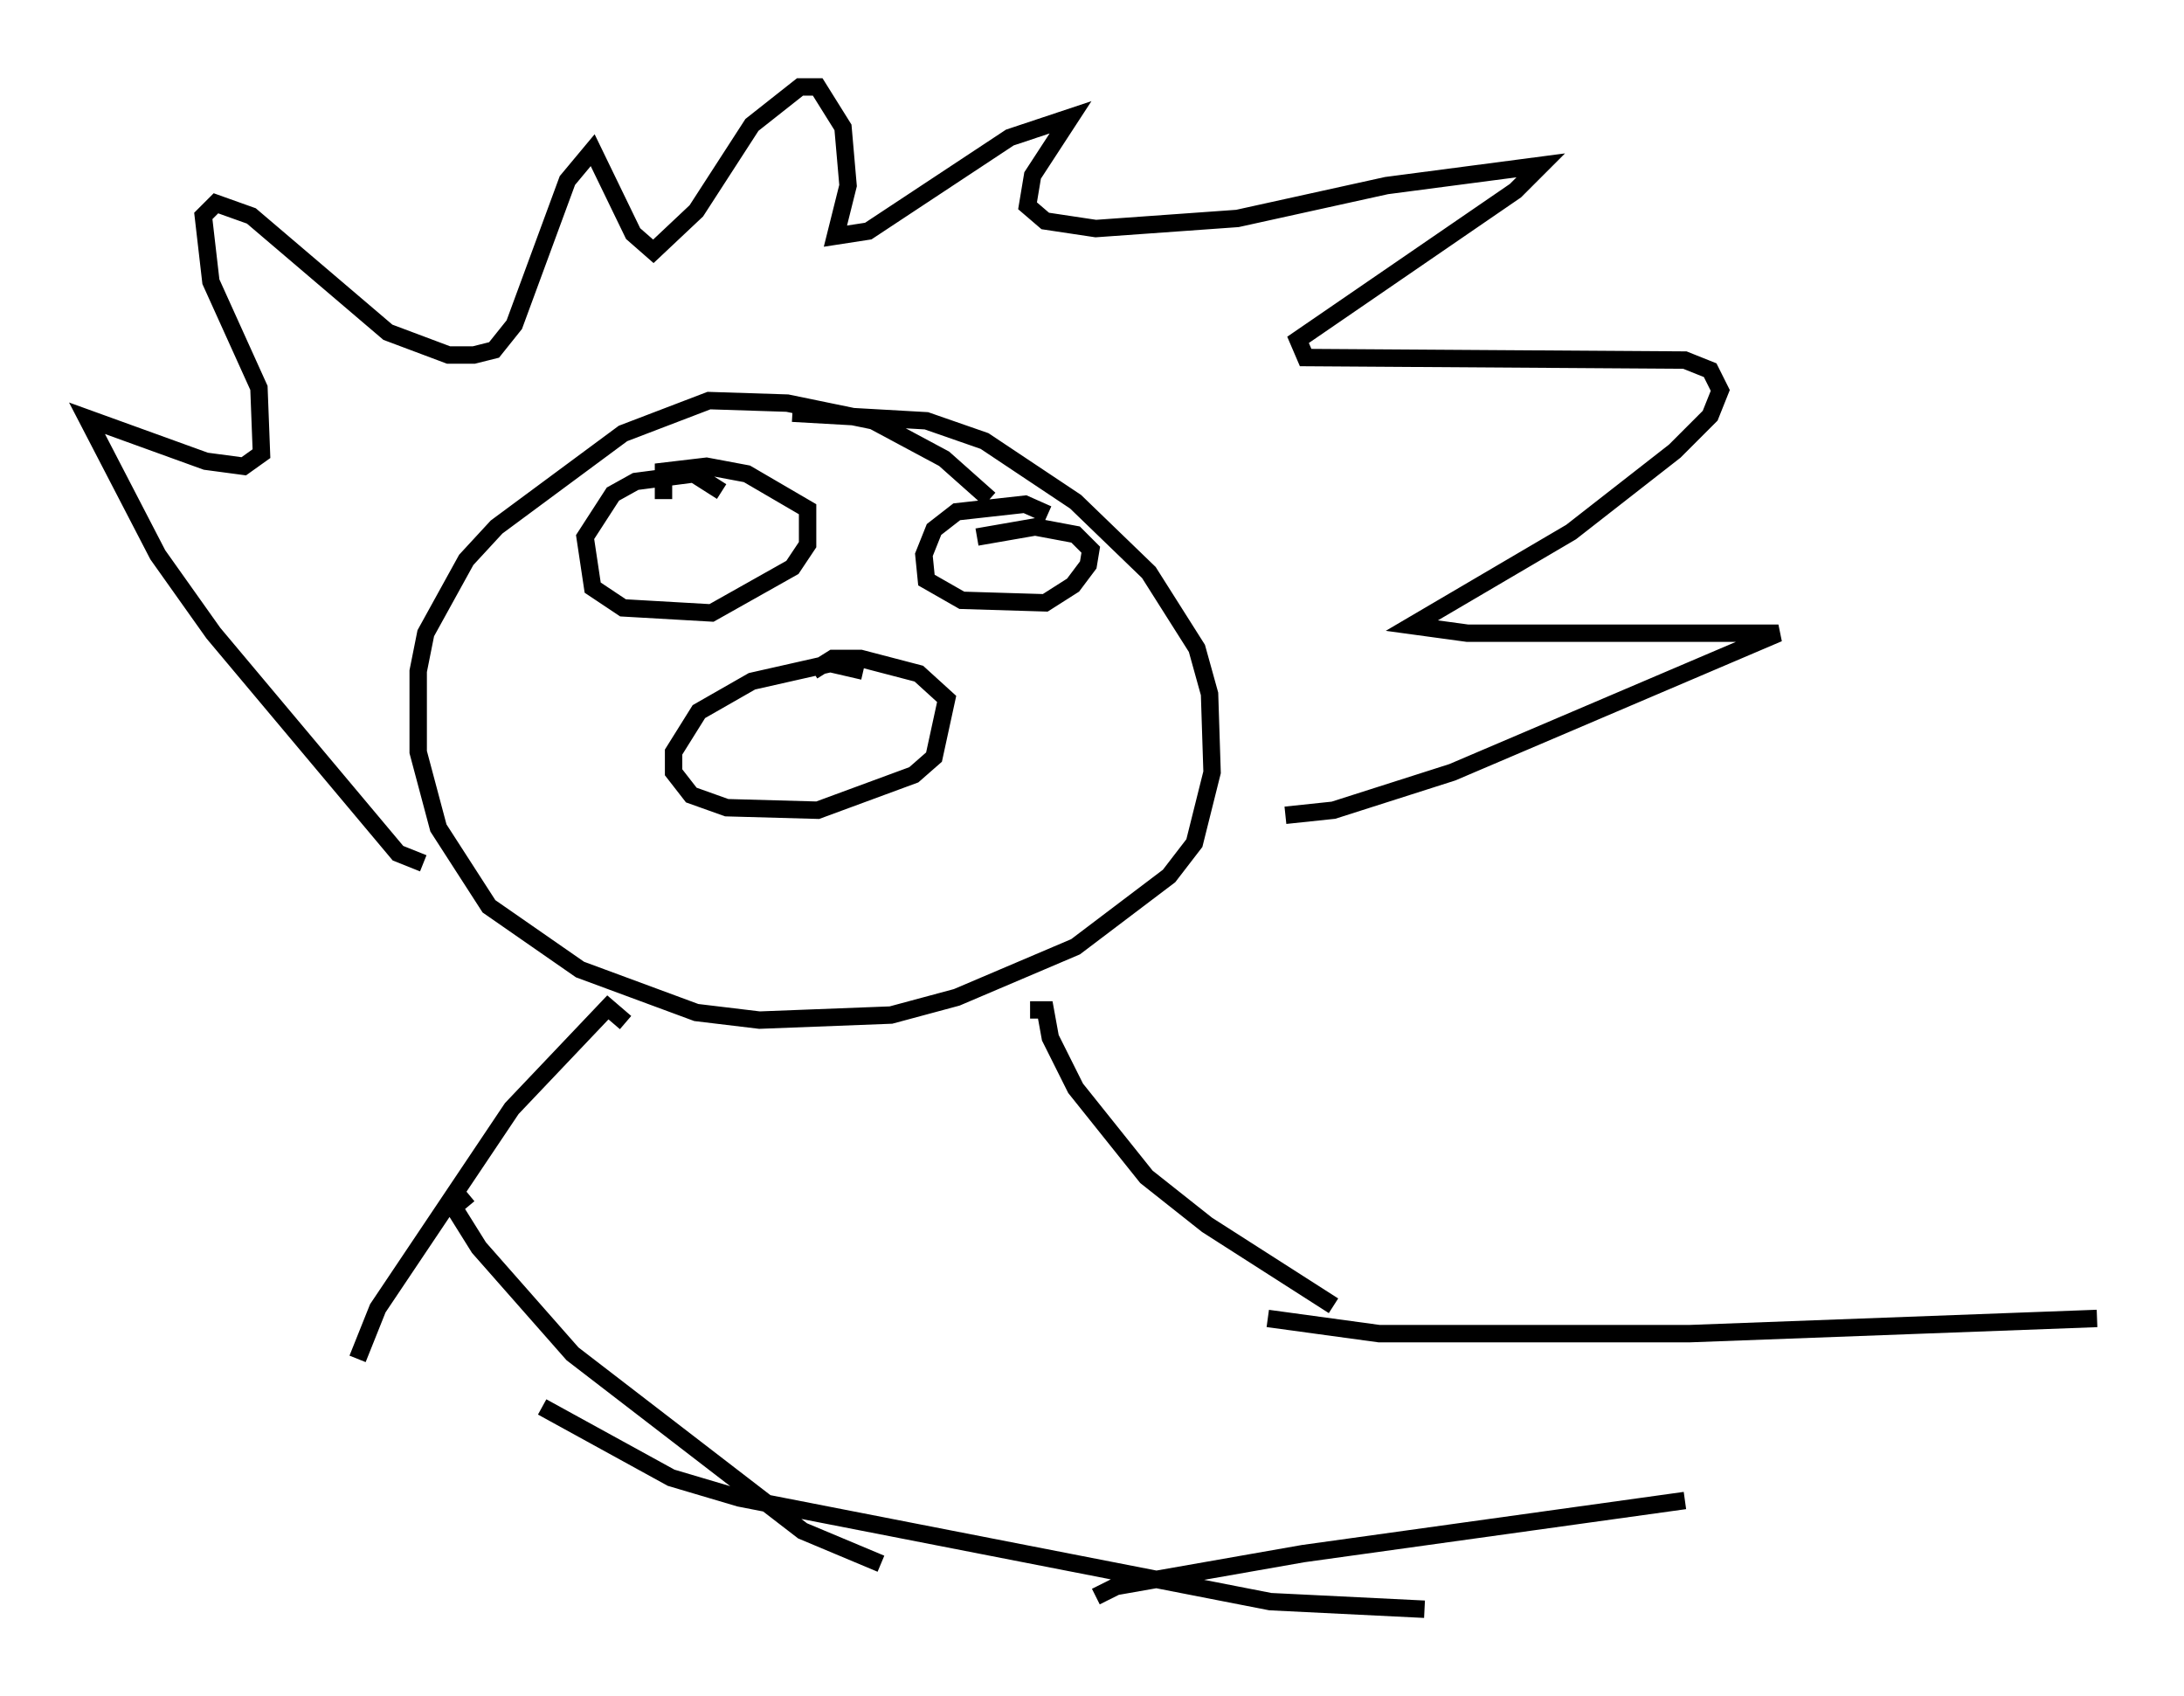 <?xml version="1.0" encoding="utf-8" ?>
<svg baseProfile="full" height="97.441" version="1.1" width="125.475" xmlns="http://www.w3.org/2000/svg" xmlns:ev="http://www.w3.org/2001/xml-events" xmlns:xlink="http://www.w3.org/1999/xlink"><defs /><rect fill="white" height="97.441" width="125.475" x="0" y="0" /><path d="M57.581, 30.128 m-0.726, -1.453 l-2.615, -2.324 -4.067, -2.179 l-4.939, -1.017 -4.503, -0.145 l-4.939, 1.888 -7.263, 5.374 l-1.743, 1.888 -2.324, 4.212 l-0.436, 2.179 0.0, 4.648 l1.162, 4.358 2.905, 4.503 l5.229, 3.631 6.682, 2.469 l3.631, 0.436 7.553, -0.291 l3.777, -1.017 6.827, -2.905 l5.374, -4.067 1.453, -1.888 l1.017, -4.067 -0.145, -4.503 l-0.726, -2.615 -2.76, -4.358 l-4.212, -4.067 -5.229, -3.486 l-3.341, -1.162 -7.698, -0.436 m-21.207, 25.855 l-1.453, -0.581 -10.603, -12.637 l-3.196, -4.503 -4.067, -7.844 l6.827, 2.469 2.179, 0.291 l1.017, -0.726 -0.145, -3.777 l-2.76, -6.101 -0.436, -3.777 l0.726, -0.726 2.034, 0.726 l7.844, 6.682 3.486, 1.307 l1.453, 0.0 1.162, -0.291 l1.162, -1.453 3.05, -8.279 l1.453, -1.743 2.324, 4.793 l1.162, 1.017 2.469, -2.324 l3.196, -4.939 2.76, -2.179 l1.017, 0.0 1.453, 2.324 l0.291, 3.341 -0.726, 2.905 l1.888, -0.291 8.134, -5.374 l3.486, -1.162 -2.179, 3.341 l-0.291, 1.743 1.017, 0.872 l2.905, 0.436 8.134, -0.581 l8.57, -1.888 8.86, -1.162 l-1.453, 1.453 -12.492, 8.57 l0.436, 1.017 21.788, 0.145 l1.453, 0.581 0.581, 1.162 l-0.581, 1.453 -2.034, 2.034 l-5.955, 4.648 -9.151, 5.374 l3.196, 0.436 17.866, 0.0 l-18.737, 7.989 -6.827, 2.179 l-2.76, 0.291 m-24.257, -8.279 l-1.888, -0.436 -4.503, 1.017 l-3.05, 1.743 -1.453, 2.324 l0.0, 1.162 1.017, 1.307 l2.034, 0.726 5.229, 0.145 l5.52, -2.034 1.162, -1.017 l0.726, -3.341 -1.598, -1.453 l-3.341, -0.872 -1.598, 0.0 l-1.162, 0.726 m-5.229, -10.313 l-1.598, -1.017 -3.341, 0.436 l-1.307, 0.726 -1.598, 2.469 l0.436, 2.905 1.743, 1.162 l5.084, 0.291 4.648, -2.615 l0.872, -1.307 0.0, -2.034 l-3.486, -2.034 -2.324, -0.436 l-2.469, 0.291 0.0, 1.598 m22.078, 0.872 l-1.307, -0.581 -3.922, 0.436 l-1.307, 1.017 -0.581, 1.453 l0.145, 1.453 2.034, 1.162 l4.793, 0.145 1.598, -1.017 l0.872, -1.162 0.145, -0.872 l-0.872, -0.872 -2.324, -0.436 l-3.341, 0.581 m-20.19, 27.888 l-1.017, -0.872 -5.52, 5.81 l-7.698, 11.475 -1.162, 2.905 m38.637, -20.045 l0.872, 0.0 0.291, 1.598 l1.453, 2.905 4.067, 5.084 l3.486, 2.76 7.263, 4.648 m-49.676, -6.391 l-0.872, 0.726 1.453, 2.324 l5.374, 6.101 13.218, 10.168 l4.503, 1.888 m-19.464, -9.006 l7.408, 4.067 3.922, 1.162 l30.503, 5.955 8.86, 0.436 m-18.883, -0.726 l1.162, -0.581 10.749, -1.888 l21.933, -3.05 m-23.966, -10.458 l6.391, 0.872 17.866, 0.0 l23.385, -0.872 " fill="none" stroke="black" stroke-width="1" /></svg>